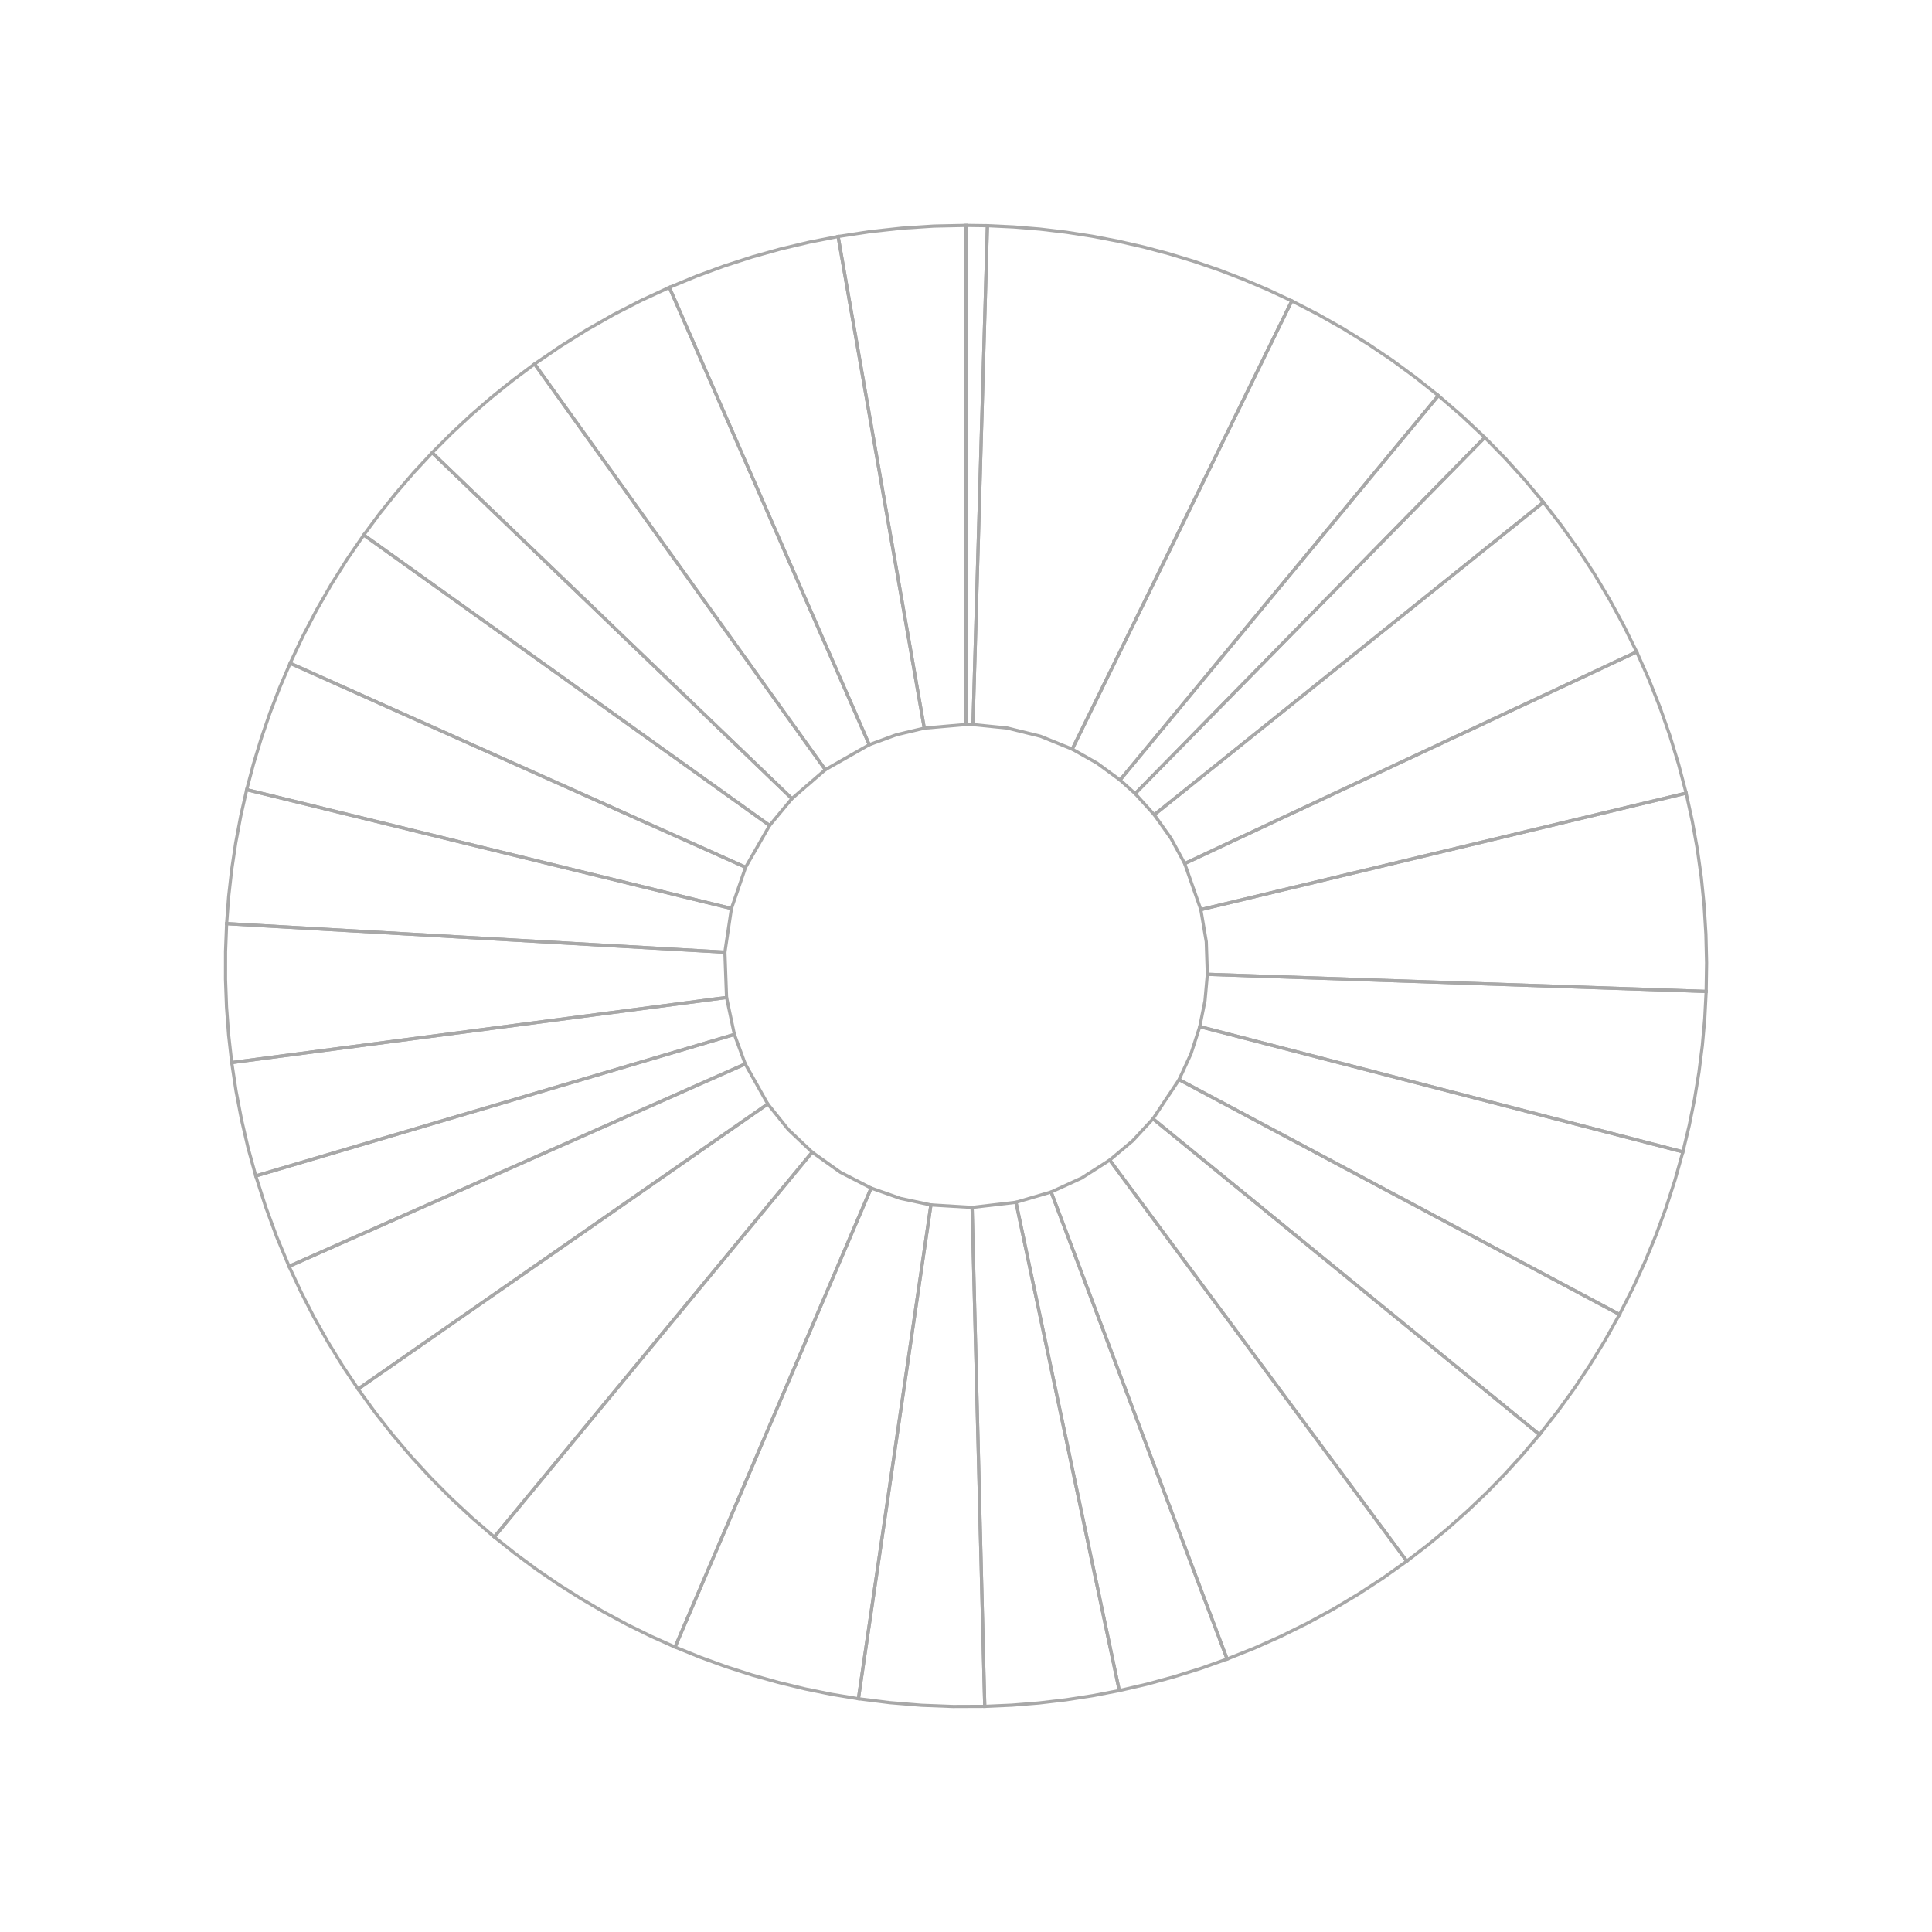 <?xml version='1.0' encoding='UTF-8' ?>
<svg xmlns='http://www.w3.org/2000/svg' xmlns:xlink='http://www.w3.org/1999/xlink' class='svglite' width='648.00pt' height='648.00pt' viewBox='0 0 648.00 648.00'>
<defs>
  <style type='text/css'><![CDATA[
    .svglite line, .svglite polyline, .svglite polygon, .svglite path, .svglite rect, .svglite circle {
      fill: none;
      stroke: #000000;
      stroke-linecap: round;
      stroke-linejoin: round;
      stroke-miterlimit: 10.00;
    }
    .svglite text {
      white-space: pre;
    }
  ]]></style>
</defs>
<rect width='100%' height='100%' style='stroke: none; fill: none;'/>
<defs>
  <clipPath id='cpMC4wMHw2NDguMDB8MC4wMHw2NDguMDA='>
    <rect x='0.00' y='0.00' width='648.00' height='648.00' />
  </clipPath>
</defs>
<g clip-path='url(#cpMC4wMHw2NDguMDB8MC4wMHw2NDguMDA=)'>
<polygon points='326.34,243.03 326.60,234.23 326.85,225.42 327.11,216.61 327.36,207.81 327.62,199.00 327.87,190.19 328.13,181.39 328.38,172.58 328.64,163.77 328.89,154.97 329.14,146.16 329.40,137.35 329.65,128.54 329.91,119.74 330.16,110.93 330.42,102.12 330.67,93.32 330.93,84.51 331.18,75.70 324.00,75.60 324.00,84.41 324.00,93.22 324.00,102.03 324.00,110.84 324.00,119.65 324.00,128.46 324.00,137.27 324.00,146.08 324.00,154.89 324.00,163.71 324.00,172.52 324.00,181.33 324.00,190.14 324.00,198.95 324.00,207.76 324.00,216.57 324.00,225.38 324.00,234.19 324.00,243.00 326.34,243.03 ' style='stroke-width: 1.07; stroke: #A8A8A8; stroke-linecap: butt; stroke-linejoin: miter;' />
<polygon points='359.63,251.26 363.51,243.35 367.39,235.43 371.26,227.52 375.14,219.61 379.01,211.70 382.89,203.79 386.77,195.87 390.64,187.96 394.52,180.05 398.39,172.14 402.27,164.23 406.15,156.31 410.02,148.40 413.90,140.49 417.77,132.58 421.65,124.66 425.52,116.75 429.40,108.84 433.28,100.93 425.28,97.19 417.15,93.73 408.91,90.56 400.56,87.69 392.11,85.12 383.58,82.85 374.97,80.89 366.30,79.23 357.57,77.88 348.80,76.84 340.00,76.12 331.18,75.70 330.93,84.51 330.67,93.32 330.42,102.12 330.16,110.93 329.91,119.74 329.65,128.54 329.40,137.35 329.14,146.16 328.89,154.97 328.64,163.77 328.38,172.58 328.13,181.39 327.87,190.19 327.62,199.00 327.36,207.81 327.11,216.61 326.85,225.42 326.60,234.23 326.34,243.03 337.79,244.18 348.97,246.94 359.63,251.26 ' style='stroke-width: 1.07; stroke: #A8A8A8; stroke-linecap: butt; stroke-linejoin: miter;' />
<polygon points='375.67,261.62 381.29,254.83 386.91,248.05 392.53,241.26 398.15,234.48 403.76,227.69 409.38,220.90 415.00,214.12 420.62,207.33 426.24,200.55 431.86,193.76 437.48,186.98 443.10,180.19 448.72,173.41 454.34,166.62 459.96,159.83 465.58,153.05 471.20,146.26 476.82,139.48 482.44,132.69 474.79,126.61 466.91,120.82 458.80,115.36 450.48,110.21 441.97,105.40 433.28,100.93 429.40,108.84 425.52,116.75 421.65,124.66 417.77,132.58 413.90,140.49 410.02,148.40 406.15,156.31 402.27,164.23 398.39,172.14 394.52,180.05 390.64,187.96 386.77,195.87 382.89,203.79 379.01,211.70 375.14,219.61 371.26,227.52 367.39,235.43 363.51,243.35 359.63,251.26 367.96,255.96 375.67,261.62 ' style='stroke-width: 1.07; stroke: #A8A8A8; stroke-linecap: butt; stroke-linejoin: miter;' />
<polygon points='380.74,266.19 386.91,259.90 393.08,253.62 399.25,247.33 405.42,241.04 411.60,234.75 417.77,228.46 423.94,222.18 430.11,215.89 436.28,209.60 442.45,203.31 448.63,197.03 454.80,190.74 460.97,184.45 467.14,178.16 473.31,171.87 479.48,165.59 485.65,159.30 491.83,153.01 498.00,146.72 490.37,139.54 482.44,132.69 476.82,139.48 471.20,146.26 465.58,153.05 459.96,159.83 454.34,166.62 448.72,173.41 443.10,180.19 437.48,186.98 431.86,193.76 426.24,200.55 420.62,207.33 415.00,214.12 409.38,220.90 403.76,227.69 398.15,234.48 392.53,241.26 386.91,248.05 381.29,254.83 375.67,261.62 380.74,266.19 ' style='stroke-width: 1.07; stroke: #A8A8A8; stroke-linecap: butt; stroke-linejoin: miter;' />
<polygon points='387.15,273.28 394.02,267.76 400.89,262.25 407.76,256.73 414.63,251.21 421.50,245.69 428.37,240.18 435.24,234.66 442.11,229.14 448.98,223.63 455.85,218.11 462.72,212.59 469.59,207.08 476.46,201.56 483.33,196.04 490.19,190.53 497.06,185.01 503.93,179.49 510.80,173.97 517.67,168.46 511.40,160.96 504.84,153.71 498.00,146.72 491.83,153.01 485.65,159.30 479.48,165.59 473.31,171.87 467.14,178.16 460.97,184.45 454.80,190.74 448.63,197.03 442.45,203.31 436.28,209.60 430.11,215.89 423.94,222.18 417.77,228.46 411.60,234.75 405.42,241.04 399.25,247.33 393.08,253.62 386.91,259.90 380.74,266.19 387.15,273.28 ' style='stroke-width: 1.07; stroke: #A8A8A8; stroke-linecap: butt; stroke-linejoin: miter;' />
<polygon points='397.35,289.64 405.33,285.91 413.31,282.17 421.29,278.43 429.27,274.69 437.25,270.96 445.22,267.22 453.20,263.48 461.18,259.75 469.16,256.01 477.14,252.27 485.12,248.53 493.10,244.80 501.08,241.06 509.05,237.32 517.03,233.59 525.01,229.85 532.99,226.11 540.97,222.37 548.95,218.64 544.58,209.78 539.87,201.10 534.81,192.61 529.42,184.34 523.70,176.28 517.67,168.46 510.80,173.97 503.93,179.49 497.06,185.01 490.19,190.53 483.33,196.04 476.46,201.56 469.59,207.08 462.72,212.59 455.85,218.11 448.98,223.63 442.11,229.14 435.24,234.66 428.37,240.18 421.50,245.69 414.63,251.21 407.76,256.73 400.89,262.25 394.02,267.76 387.15,273.28 392.74,281.16 397.35,289.64 ' style='stroke-width: 1.07; stroke: #A8A8A8; stroke-linecap: butt; stroke-linejoin: miter;' />
<polygon points='402.76,305.09 411.33,303.04 419.90,300.98 428.46,298.92 437.03,296.87 445.60,294.81 454.17,292.75 462.73,290.70 471.30,288.64 479.87,286.58 488.43,284.53 497.00,282.47 505.57,280.42 514.14,278.36 522.70,276.30 531.27,274.25 539.84,272.19 548.40,270.13 556.97,268.08 565.54,266.02 562.99,256.29 560.06,246.67 556.73,237.18 553.03,227.83 548.95,218.64 540.97,222.37 532.99,226.11 525.01,229.85 517.03,233.59 509.05,237.32 501.08,241.06 493.10,244.80 485.12,248.53 477.14,252.27 469.16,256.01 461.18,259.75 453.20,263.48 445.22,267.22 437.25,270.96 429.27,274.69 421.29,278.43 413.31,282.17 405.33,285.91 397.35,289.64 402.76,305.09 ' style='stroke-width: 1.07; stroke: #A8A8A8; stroke-linecap: butt; stroke-linejoin: miter;' />
<polygon points='404.95,326.78 413.76,327.08 422.56,327.39 431.37,327.69 440.17,327.99 448.98,328.29 457.78,328.60 466.59,328.90 475.39,329.20 484.20,329.50 493.01,329.81 501.81,330.11 510.62,330.41 519.42,330.71 528.23,331.02 537.03,331.32 545.84,331.62 554.64,331.92 563.45,332.23 572.25,332.53 572.40,322.95 572.17,313.38 571.58,303.82 570.62,294.29 569.29,284.80 567.59,275.37 565.54,266.02 556.97,268.08 548.40,270.13 539.84,272.19 531.27,274.25 522.70,276.30 514.14,278.36 505.57,280.42 497.00,282.47 488.43,284.53 479.87,286.58 471.30,288.64 462.73,290.70 454.17,292.75 445.60,294.81 437.03,296.87 428.46,298.92 419.90,300.98 411.33,303.04 402.76,305.09 404.59,315.86 404.95,326.78 ' style='stroke-width: 1.07; stroke: #A8A8A8; stroke-linecap: butt; stroke-linejoin: miter;' />
<polygon points='402.41,344.33 410.94,346.54 419.47,348.75 427.99,350.96 436.52,353.17 445.05,355.38 453.58,357.59 462.11,359.80 470.64,362.02 479.17,364.23 487.69,366.44 496.22,368.65 504.75,370.86 513.28,373.07 521.81,375.28 530.34,377.49 538.87,379.70 547.39,381.91 555.92,384.13 564.45,386.34 566.57,377.51 568.36,368.61 569.83,359.65 570.97,350.64 571.78,341.60 572.25,332.53 563.45,332.23 554.64,331.92 545.84,331.62 537.03,331.32 528.23,331.02 519.42,330.71 510.62,330.41 501.81,330.11 493.01,329.81 484.20,329.50 475.39,329.20 466.59,328.90 457.78,328.60 448.98,328.29 440.17,327.99 431.37,327.69 422.56,327.39 413.76,327.08 404.95,326.78 404.16,335.62 402.41,344.33 ' style='stroke-width: 1.07; stroke: #A8A8A8; stroke-linecap: butt; stroke-linejoin: miter;' />
<polygon points='395.47,362.11 403.25,366.26 411.02,370.40 418.80,374.55 426.57,378.69 434.35,382.84 442.12,386.98 449.90,391.13 457.67,395.27 465.44,399.42 473.22,403.56 480.99,407.71 488.77,411.85 496.54,416.00 504.32,420.15 512.09,424.29 519.86,428.44 527.64,432.58 535.41,436.73 543.19,440.87 547.62,432.16 551.70,423.27 555.43,414.23 558.80,405.06 561.81,395.75 564.45,386.34 555.92,384.13 547.39,381.91 538.87,379.70 530.34,377.49 521.81,375.28 513.28,373.07 504.75,370.86 496.22,368.65 487.69,366.44 479.17,364.23 470.64,362.02 462.11,359.80 453.58,357.59 445.05,355.38 436.52,353.17 427.99,350.96 419.47,348.75 410.94,346.54 402.41,344.33 399.47,353.42 395.47,362.11 ' style='stroke-width: 1.07; stroke: #A8A8A8; stroke-linecap: butt; stroke-linejoin: miter;' />
<polygon points='386.72,375.25 393.55,380.83 400.37,386.40 407.19,391.98 414.01,397.55 420.84,403.12 427.66,408.70 434.48,414.27 441.30,419.85 448.13,425.42 454.95,431.00 461.77,436.57 468.60,442.15 475.42,447.72 482.24,453.30 489.06,458.87 495.89,464.45 502.71,470.02 509.53,475.60 516.35,481.17 522.34,473.54 528.03,465.69 533.40,457.61 538.46,449.34 543.19,440.87 535.41,436.73 527.64,432.58 519.86,428.44 512.09,424.29 504.32,420.15 496.54,416.00 488.77,411.85 480.99,407.71 473.22,403.56 465.44,399.42 457.67,395.27 449.90,391.13 442.12,386.98 434.35,382.84 426.57,378.69 418.80,374.55 411.02,370.40 403.25,366.26 395.47,362.11 386.72,375.25 ' style='stroke-width: 1.07; stroke: #A8A8A8; stroke-linecap: butt; stroke-linejoin: miter;' />
<polygon points='372.21,389.09 377.45,396.17 382.70,403.25 387.94,410.33 393.18,417.41 398.43,424.49 403.67,431.57 408.92,438.65 414.16,445.73 419.40,452.81 424.65,459.89 429.89,466.97 435.13,474.05 440.38,481.13 445.62,488.21 450.87,495.29 456.11,502.37 461.35,509.45 466.60,516.53 471.84,523.61 478.82,518.25 485.61,512.64 492.20,506.79 498.58,500.71 504.73,494.41 510.66,487.89 516.35,481.17 509.53,475.60 502.71,470.02 495.89,464.45 489.06,458.87 482.24,453.30 475.42,447.72 468.60,442.15 461.77,436.57 454.95,431.00 448.13,425.42 441.30,419.85 434.48,414.27 427.66,408.70 420.84,403.12 414.01,397.55 407.19,391.98 400.37,386.40 393.55,380.83 386.72,375.25 379.90,382.62 372.21,389.09 ' style='stroke-width: 1.07; stroke: #A8A8A8; stroke-linecap: butt; stroke-linejoin: miter;' />
<polygon points='352.56,399.80 355.66,408.04 358.77,416.29 361.88,424.53 364.98,432.78 368.09,441.02 371.20,449.27 374.30,457.51 377.41,465.76 380.51,474.00 383.62,482.25 386.73,490.49 389.83,498.74 392.94,506.98 396.05,515.23 399.15,523.47 402.26,531.72 405.37,539.96 408.47,548.20 411.58,556.45 420.71,552.80 429.69,548.79 438.51,544.43 447.14,539.73 455.59,534.68 463.82,529.31 471.84,523.61 466.60,516.53 461.35,509.45 456.11,502.37 450.87,495.29 445.62,488.21 440.38,481.13 435.13,474.05 429.89,466.97 424.65,459.89 419.40,452.81 414.16,445.73 408.92,438.65 403.67,431.57 398.43,424.49 393.18,417.41 387.94,410.33 382.70,403.25 377.45,396.17 372.21,389.09 362.75,395.13 352.56,399.80 ' style='stroke-width: 1.07; stroke: #A8A8A8; stroke-linecap: butt; stroke-linejoin: miter;' />
<polygon points='340.76,403.25 342.59,411.87 344.41,420.49 346.23,429.11 348.06,437.73 349.88,446.34 351.71,454.96 353.53,463.58 355.35,472.20 357.18,480.82 359.00,489.44 360.82,498.06 362.65,506.68 364.47,515.30 366.29,523.92 368.12,532.54 369.94,541.16 371.76,549.78 373.59,558.40 375.41,567.02 384.60,564.90 393.70,562.42 402.69,559.61 411.58,556.45 408.47,548.20 405.37,539.96 402.26,531.72 399.15,523.47 396.05,515.23 392.94,506.98 389.83,498.74 386.73,490.49 383.62,482.25 380.51,474.00 377.41,465.76 374.30,457.51 371.20,449.27 368.09,441.02 364.98,432.78 361.88,424.53 358.77,416.29 355.66,408.04 352.56,399.80 340.76,403.25 ' style='stroke-width: 1.07; stroke: #A8A8A8; stroke-linecap: butt; stroke-linejoin: miter;' />
<polygon points='326.05,404.97 326.27,413.78 326.50,422.59 326.72,431.40 326.94,440.20 327.16,449.01 327.39,457.82 327.61,466.63 327.83,475.44 328.06,484.24 328.28,493.05 328.50,501.86 328.72,510.67 328.95,519.47 329.17,528.28 329.39,537.09 329.62,545.90 329.84,554.71 330.06,563.51 330.29,572.32 339.38,571.92 348.45,571.19 357.48,570.13 366.48,568.74 375.41,567.02 373.59,558.40 371.76,549.78 369.94,541.16 368.12,532.54 366.29,523.92 364.47,515.30 362.65,506.68 360.82,498.06 359.00,489.44 357.18,480.82 355.35,472.20 353.53,463.58 351.71,454.96 349.88,446.34 348.06,437.73 346.23,429.11 344.41,420.49 342.59,411.87 340.76,403.25 326.05,404.97 ' style='stroke-width: 1.07; stroke: #A8A8A8; stroke-linecap: butt; stroke-linejoin: miter;' />
<polygon points='312.23,404.14 310.95,412.86 309.67,421.57 308.39,430.29 307.11,439.01 305.83,447.73 304.55,456.44 303.27,465.16 301.99,473.88 300.71,482.59 299.43,491.31 298.15,500.03 296.87,508.74 295.59,517.46 294.31,526.18 293.03,534.90 291.75,543.61 290.47,552.33 289.19,561.05 287.91,569.76 298.45,571.08 309.04,571.95 319.66,572.36 330.29,572.32 330.06,563.51 329.84,554.71 329.62,545.90 329.39,537.09 329.17,528.28 328.95,519.47 328.72,510.67 328.50,501.86 328.28,493.05 328.06,484.24 327.83,475.44 327.61,466.63 327.39,457.82 327.16,449.01 326.94,440.20 326.72,431.40 326.50,422.59 326.27,413.78 326.05,404.97 312.23,404.14 ' style='stroke-width: 1.07; stroke: #A8A8A8; stroke-linecap: butt; stroke-linejoin: miter;' />
<polygon points='292.18,398.49 288.72,406.59 285.26,414.69 281.80,422.80 278.34,430.90 274.88,439.00 271.42,447.10 267.96,455.20 264.49,463.31 261.03,471.41 257.57,479.51 254.11,487.61 250.65,495.72 247.19,503.82 243.73,511.92 240.27,520.02 236.81,528.13 233.35,536.23 229.88,544.33 226.42,552.43 234.90,555.87 243.50,559.00 252.21,561.80 261.02,564.28 269.91,566.44 278.88,568.27 287.91,569.76 289.19,561.05 290.47,552.33 291.75,543.61 293.03,534.90 294.31,526.18 295.59,517.46 296.87,508.74 298.15,500.03 299.43,491.31 300.71,482.59 301.99,473.88 303.27,465.16 304.55,456.44 305.83,447.73 307.11,439.01 308.39,430.29 309.67,421.57 310.95,412.86 312.23,404.14 302.02,401.96 292.18,398.49 ' style='stroke-width: 1.07; stroke: #A8A8A8; stroke-linecap: butt; stroke-linejoin: miter;' />
<polygon points='272.41,386.45 266.80,393.24 261.19,400.03 255.57,406.82 249.96,413.61 244.35,420.41 238.74,427.20 233.13,433.99 227.52,440.78 221.90,447.58 216.29,454.37 210.68,461.16 205.07,467.95 199.46,474.74 193.85,481.54 188.23,488.33 182.62,495.12 177.01,501.91 171.40,508.71 165.79,515.50 172.75,521.05 179.91,526.34 187.26,531.38 194.78,536.14 202.47,540.64 210.31,544.86 218.30,548.79 226.42,552.43 229.88,544.33 233.35,536.23 236.81,528.13 240.27,520.02 243.73,511.92 247.19,503.82 250.65,495.72 254.11,487.61 257.57,479.51 261.03,471.41 264.49,463.31 267.96,455.20 271.42,447.10 274.88,439.00 278.34,430.90 281.80,422.80 285.26,414.69 288.72,406.59 292.18,398.49 281.86,393.18 272.41,386.45 ' style='stroke-width: 1.07; stroke: #A8A8A8; stroke-linecap: butt; stroke-linejoin: miter;' />
<polygon points='257.51,370.27 250.28,375.30 243.05,380.33 235.82,385.36 228.59,390.40 221.35,395.43 214.12,400.46 206.89,405.49 199.66,410.53 192.43,415.56 185.20,420.59 177.96,425.62 170.73,430.66 163.50,435.69 156.27,440.72 149.04,445.75 141.80,450.79 134.57,455.82 127.34,460.85 120.11,465.88 125.78,473.71 131.75,481.30 138.02,488.66 144.56,495.77 151.38,502.62 158.46,509.20 165.79,515.50 171.40,508.71 177.01,501.91 182.62,495.12 188.23,488.33 193.85,481.54 199.46,474.74 205.07,467.95 210.68,461.16 216.29,454.37 221.90,447.58 227.52,440.78 233.13,433.99 238.74,427.20 244.35,420.41 249.96,413.61 255.57,406.82 261.19,400.03 266.80,393.24 272.41,386.45 264.41,378.86 257.51,370.27 ' style='stroke-width: 1.07; stroke: #A8A8A8; stroke-linecap: butt; stroke-linejoin: miter;' />
<polygon points='249.96,356.85 241.91,360.42 233.85,363.99 225.80,367.57 217.74,371.14 209.69,374.71 201.64,378.28 193.58,381.86 185.53,385.43 177.48,389.00 169.42,392.58 161.37,396.15 153.32,399.72 145.26,403.30 137.21,406.87 129.16,410.44 121.10,414.01 113.05,417.59 105.00,421.16 96.94,424.73 100.94,433.30 105.26,441.72 109.90,449.96 114.85,458.02 120.11,465.88 127.34,460.85 134.57,455.82 141.80,450.79 149.04,445.75 156.27,440.72 163.50,435.69 170.73,430.66 177.96,425.62 185.20,420.59 192.43,415.56 199.66,410.53 206.89,405.49 214.12,400.46 221.35,395.43 228.59,390.40 235.82,385.36 243.05,380.33 250.28,375.30 257.51,370.27 249.96,356.85 ' style='stroke-width: 1.07; stroke: #A8A8A8; stroke-linecap: butt; stroke-linejoin: miter;' />
<polygon points='246.32,346.96 237.87,349.46 229.42,351.96 220.98,354.45 212.53,356.95 204.08,359.45 195.63,361.95 187.18,364.44 178.73,366.94 170.28,369.44 161.83,371.94 153.38,374.43 144.93,376.93 136.48,379.43 128.03,381.93 119.59,384.42 111.14,386.92 102.69,389.42 94.24,391.92 85.79,394.41 89.07,404.68 92.79,414.79 96.94,424.73 105.00,421.16 113.05,417.59 121.10,414.01 129.16,410.44 137.21,406.87 145.26,403.30 153.32,399.72 161.37,396.15 169.42,392.58 177.48,389.00 185.53,385.43 193.58,381.86 201.64,378.28 209.69,374.71 217.74,371.14 225.80,367.57 233.85,363.99 241.91,360.42 249.96,356.85 246.32,346.96 ' style='stroke-width: 1.07; stroke: #A8A8A8; stroke-linecap: butt; stroke-linejoin: miter;' />
<polygon points='243.69,334.56 234.96,335.71 226.22,336.86 217.49,338.01 208.75,339.16 200.01,340.30 191.28,341.45 182.54,342.60 173.81,343.75 165.07,344.90 156.34,346.05 147.60,347.20 138.87,348.34 130.13,349.49 121.40,350.64 112.66,351.79 103.93,352.94 95.19,354.09 86.46,355.24 77.72,356.39 79.18,366.00 81.01,375.56 83.21,385.03 85.79,394.41 94.24,391.92 102.69,389.42 111.14,386.92 119.59,384.42 128.03,381.93 136.48,379.43 144.93,376.93 153.38,374.43 161.83,371.94 170.28,369.44 178.73,366.94 187.18,364.44 195.63,361.95 204.08,359.45 212.53,356.95 220.98,354.45 229.42,351.96 237.87,349.46 246.32,346.96 243.69,334.56 ' style='stroke-width: 1.07; stroke: #A8A8A8; stroke-linecap: butt; stroke-linejoin: miter;' />
<polygon points='243.13,319.37 234.34,318.86 225.54,318.36 216.74,317.85 207.95,317.35 199.15,316.85 190.36,316.34 181.56,315.84 172.76,315.33 163.97,314.83 155.17,314.33 146.38,313.82 137.58,313.32 128.78,312.81 119.99,312.31 111.19,311.81 102.40,311.30 93.60,310.80 84.80,310.29 76.01,309.79 75.65,319.12 75.64,328.46 75.98,337.79 76.68,347.11 77.72,356.39 86.46,355.24 95.19,354.09 103.93,352.94 112.66,351.79 121.40,350.64 130.13,349.49 138.87,348.34 147.60,347.20 156.34,346.05 165.07,344.90 173.81,343.75 182.54,342.60 191.28,341.45 200.01,340.30 208.75,339.16 217.49,338.01 226.22,336.86 234.96,335.71 243.69,334.56 243.13,319.37 ' style='stroke-width: 1.07; stroke: #A8A8A8; stroke-linecap: butt; stroke-linejoin: miter;' />
<polygon points='245.33,304.71 236.77,302.62 228.22,300.52 219.66,298.42 211.10,296.32 202.54,294.22 193.99,292.13 185.43,290.03 176.87,287.93 168.32,285.83 159.76,283.74 151.20,281.64 142.64,279.54 134.09,277.44 125.53,275.34 116.97,273.25 108.42,271.15 99.86,269.05 91.30,266.95 82.74,264.86 80.74,273.73 79.06,282.67 77.71,291.67 76.69,300.72 76.01,309.79 84.80,310.29 93.60,310.80 102.40,311.30 111.19,311.81 119.99,312.31 128.78,312.81 137.58,313.32 146.38,313.82 155.17,314.33 163.97,314.83 172.76,315.33 181.56,315.84 190.36,316.34 199.15,316.85 207.95,317.35 216.74,317.85 225.54,318.36 234.34,318.86 243.13,319.37 245.33,304.71 ' style='stroke-width: 1.07; stroke: #A8A8A8; stroke-linecap: butt; stroke-linejoin: miter;' />
<polygon points='250.08,290.88 242.04,287.28 234.00,283.68 225.96,280.08 217.92,276.48 209.88,272.88 201.83,269.27 193.79,265.67 185.75,262.07 177.71,258.47 169.67,254.87 161.63,251.26 153.59,247.66 145.55,244.06 137.51,240.46 129.47,236.86 121.43,233.25 113.39,229.65 105.35,226.05 97.31,222.45 93.78,230.71 90.56,239.09 87.65,247.58 85.04,256.17 82.74,264.86 91.30,266.95 99.86,269.05 108.42,271.15 116.97,273.25 125.53,275.34 134.09,277.44 142.64,279.54 151.20,281.64 159.76,283.74 168.32,285.83 176.87,287.93 185.43,290.03 193.99,292.13 202.54,294.22 211.10,296.32 219.66,298.42 228.22,300.52 236.77,302.62 245.33,304.71 250.08,290.88 ' style='stroke-width: 1.07; stroke: #A8A8A8; stroke-linecap: butt; stroke-linejoin: miter;' />
<polygon points='258.13,276.86 250.97,271.73 243.80,266.60 236.64,261.47 229.47,256.34 222.31,251.22 215.15,246.09 207.98,240.96 200.82,235.83 193.65,230.71 186.49,225.58 179.32,220.45 172.16,215.32 164.99,210.19 157.83,205.07 150.67,199.94 143.50,194.81 136.34,189.68 129.17,184.55 122.01,179.43 116.39,187.62 111.10,196.03 106.15,204.65 101.55,213.46 97.31,222.45 105.35,226.05 113.39,229.65 121.43,233.25 129.47,236.86 137.51,240.46 145.55,244.06 153.59,247.66 161.63,251.26 169.67,254.87 177.71,258.47 185.75,262.07 193.79,265.67 201.83,269.27 209.88,272.88 217.92,276.48 225.96,280.08 234.00,283.68 242.04,287.28 250.08,290.88 258.13,276.86 ' style='stroke-width: 1.07; stroke: #A8A8A8; stroke-linecap: butt; stroke-linejoin: miter;' />
<polygon points='265.61,267.86 259.26,261.75 252.91,255.64 246.56,249.54 240.21,243.43 233.86,237.32 227.51,231.22 221.16,225.11 214.81,219.00 208.46,212.90 202.11,206.79 195.76,200.68 189.40,194.58 183.05,188.47 176.70,182.36 170.35,176.25 164.00,170.15 157.65,164.04 151.30,157.93 144.95,151.83 138.84,158.41 132.98,165.21 127.36,172.22 122.01,179.43 129.17,184.55 136.34,189.68 143.50,194.81 150.67,199.94 157.83,205.07 164.99,210.19 172.16,215.32 179.32,220.45 186.49,225.58 193.65,230.71 200.82,235.83 207.98,240.96 215.15,246.09 222.31,251.22 229.47,256.34 236.64,261.47 243.80,266.60 250.97,271.73 258.13,276.86 265.61,267.86 ' style='stroke-width: 1.07; stroke: #A8A8A8; stroke-linecap: butt; stroke-linejoin: miter;' />
<polygon points='276.82,258.16 271.68,251.00 266.55,243.84 261.42,236.68 256.29,229.52 251.16,222.35 246.02,215.19 240.89,208.03 235.76,200.87 230.63,193.71 225.49,186.55 220.36,179.39 215.23,172.22 210.10,165.06 204.97,157.90 199.83,150.74 194.70,143.58 189.57,136.42 184.44,129.26 179.30,122.09 172.01,127.53 164.91,133.23 158.03,139.18 151.38,145.39 144.95,151.83 151.30,157.93 157.65,164.04 164.00,170.15 170.35,176.25 176.70,182.36 183.05,188.47 189.40,194.58 195.76,200.68 202.11,206.79 208.46,212.90 214.81,219.00 221.16,225.11 227.51,231.22 233.86,237.32 240.21,243.43 246.56,249.54 252.91,255.64 259.26,261.75 265.61,267.86 276.82,258.16 ' style='stroke-width: 1.07; stroke: #A8A8A8; stroke-linecap: butt; stroke-linejoin: miter;' />
<polygon points='291.55,249.78 288.03,241.71 284.50,233.64 280.97,225.56 277.44,217.49 273.91,209.42 270.38,201.35 266.85,193.27 263.32,185.20 259.79,177.13 256.26,169.05 252.73,160.98 249.20,152.91 245.68,144.84 242.15,136.76 238.62,128.69 235.09,120.62 231.56,112.54 228.03,104.47 224.50,96.40 215.05,100.77 205.78,105.53 196.73,110.68 187.90,116.21 179.30,122.09 184.44,129.26 189.57,136.42 194.70,143.58 199.83,150.74 204.97,157.90 210.10,165.06 215.23,172.22 220.36,179.39 225.49,186.55 230.63,193.71 235.76,200.87 240.89,208.03 246.02,215.19 251.16,222.35 256.29,229.52 261.42,236.68 266.55,243.84 271.68,251.00 276.82,258.16 291.55,249.78 ' style='stroke-width: 1.07; stroke: #A8A8A8; stroke-linecap: butt; stroke-linejoin: miter;' />
<polygon points='310.01,244.22 308.49,235.54 306.97,226.86 305.45,218.18 303.93,209.50 302.41,200.83 300.89,192.15 299.37,183.47 297.84,174.79 296.32,166.11 294.80,157.43 293.28,148.76 291.76,140.08 290.24,131.40 288.72,122.72 287.20,114.04 285.68,105.37 284.15,96.69 282.63,88.01 281.11,79.33 271.42,81.23 261.81,83.51 252.30,86.17 242.90,89.21 233.63,92.62 224.50,96.40 228.03,104.47 231.56,112.54 235.09,120.62 238.62,128.69 242.15,136.76 245.68,144.84 249.20,152.91 252.73,160.98 256.26,169.05 259.79,177.13 263.32,185.20 266.85,193.27 270.38,201.35 273.91,209.42 277.44,217.49 280.97,225.56 284.50,233.64 288.03,241.71 291.55,249.78 300.62,246.45 310.01,244.22 ' style='stroke-width: 1.07; stroke: #A8A8A8; stroke-linecap: butt; stroke-linejoin: miter;' />
<polygon points='324.00,243.00 324.00,234.19 324.00,225.38 324.00,216.57 324.00,207.76 324.00,198.95 324.00,190.14 324.00,181.33 324.00,172.52 324.00,163.71 324.00,154.89 324.00,146.08 324.00,137.27 324.00,128.46 324.00,119.65 324.00,110.84 324.00,102.03 324.00,93.22 324.00,84.41 324.00,75.60 313.23,75.83 302.47,76.53 291.76,77.70 281.11,79.33 282.63,88.01 284.15,96.69 285.68,105.37 287.20,114.04 288.72,122.72 290.24,131.40 291.76,140.08 293.28,148.76 294.80,157.43 296.32,166.11 297.84,174.79 299.37,183.47 300.89,192.15 302.41,200.83 303.93,209.50 305.45,218.18 306.97,226.86 308.49,235.54 310.01,244.22 324.00,243.00 ' style='stroke-width: 1.07; stroke: #A8A8A8; stroke-linecap: butt; stroke-linejoin: miter;' />
</g>
</svg>
